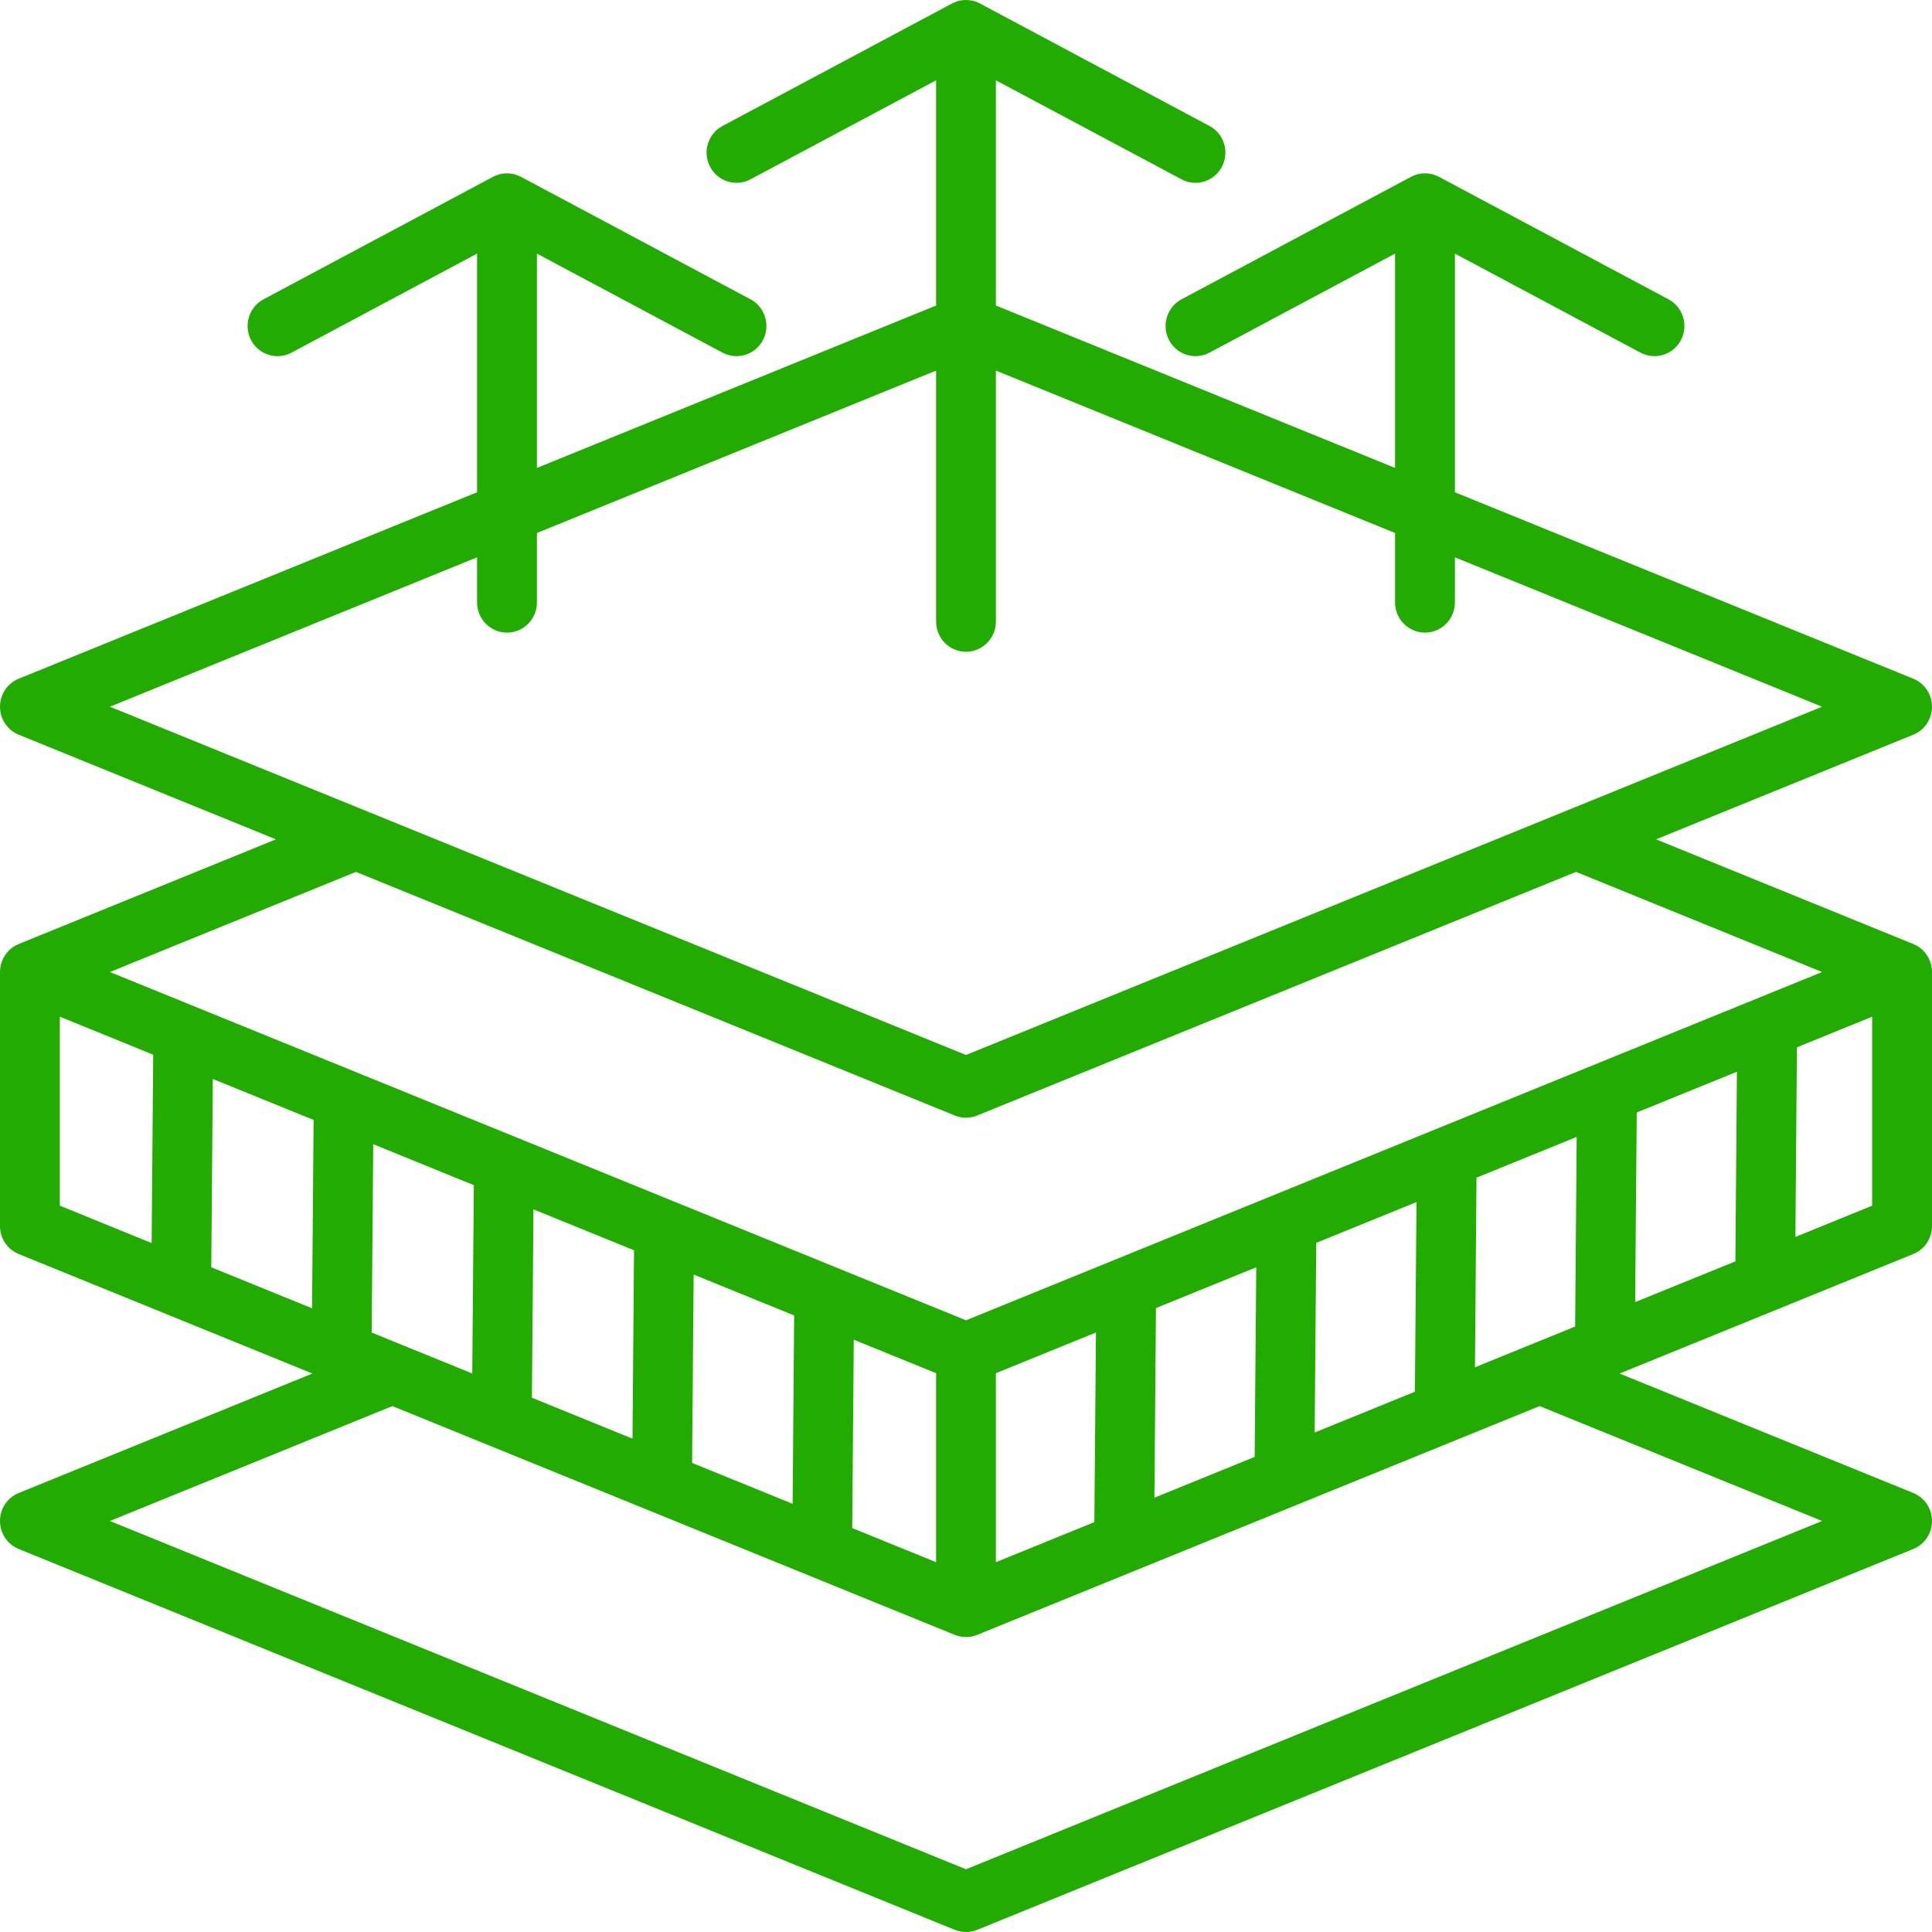 <svg width="34" height="34" viewBox="0 0 34 34" fill="none" xmlns="http://www.w3.org/2000/svg">
<path fill-rule="evenodd" clip-rule="evenodd" d="M4.856 14.771L0.33 12.93C0.13 12.849 0 12.654 0 12.437C0 12.22 0.13 12.025 0.33 11.944L8.396 8.663V4.463L5.13 6.206C4.873 6.343 4.554 6.244 4.418 5.985C4.283 5.726 4.381 5.404 4.638 5.267L8.676 3.112C8.752 3.072 8.836 3.05 8.922 3.05C9.009 3.05 9.093 3.072 9.168 3.112L13.207 5.267C13.464 5.404 13.562 5.726 13.427 5.985C13.291 6.244 12.972 6.343 12.715 6.206L9.449 4.463V8.235L16.474 5.377V1.413L13.207 3.156C12.95 3.293 12.632 3.194 12.496 2.934C12.36 2.675 12.458 2.354 12.715 2.217L16.754 0.062C16.829 0.021 16.913 0 17 0C17.087 0 17.171 0.021 17.246 0.062L21.285 2.217C21.542 2.354 21.64 2.675 21.504 2.934C21.368 3.194 21.05 3.293 20.793 3.156L17.526 1.413V5.377L24.551 8.235V4.463L21.285 6.206C21.028 6.343 20.709 6.244 20.573 5.985C20.438 5.726 20.536 5.404 20.793 5.267L24.832 3.112C24.907 3.072 24.991 3.05 25.078 3.05C25.164 3.05 25.248 3.072 25.324 3.112L29.362 5.267C29.619 5.404 29.718 5.726 29.582 5.985C29.446 6.244 29.127 6.343 28.87 6.206L25.604 4.463V8.663L33.67 11.944C33.87 12.025 34 12.22 34 12.437C34 12.654 33.87 12.849 33.67 12.93L29.144 14.771L33.67 16.613C33.705 16.627 33.737 16.645 33.768 16.665C33.912 16.763 34 16.928 34 17.106V21.577C34 21.794 33.87 21.988 33.67 22.069L28.502 24.172L33.67 26.274C33.87 26.355 34 26.55 34 26.767C34 26.984 33.87 27.179 33.67 27.26L17.197 33.962C17.07 34.013 16.93 34.013 16.803 33.962L0.33 27.26C0.13 27.179 0 26.984 0 26.767C0 26.55 0.13 26.355 0.33 26.274L5.498 24.172L0.33 22.069C0.13 21.988 0 21.794 0 21.577V17.106C0 16.928 0.088 16.763 0.232 16.665C0.262 16.645 0.295 16.627 0.33 16.613L4.856 14.771ZM8.396 9.808L1.934 12.437L17 18.566L32.066 12.437L25.604 9.808V10.602C25.604 10.895 25.368 11.133 25.078 11.133C24.787 11.133 24.551 10.895 24.551 10.602V9.38L18.547 6.937L17.526 6.522V10.939C17.526 11.232 17.29 11.47 17 11.47C16.709 11.47 16.474 11.232 16.474 10.939V6.522L15.453 6.937L9.449 9.38V10.602C9.449 10.895 9.213 11.133 8.922 11.133C8.632 11.133 8.396 10.895 8.396 10.602V9.808ZM27.736 15.344L17.197 19.631C17.07 19.683 16.93 19.683 16.803 19.631L6.264 15.344L1.934 17.106L17 23.235L32.066 17.106L27.736 15.344ZM32.947 17.892L31.623 18.431L31.596 21.768C32.436 21.426 32.947 21.218 32.947 21.218V17.892ZM30.567 18.861L28.804 19.578L28.776 22.915C29.415 22.655 30.01 22.413 30.54 22.198L30.567 18.861ZM27.747 20.008L25.984 20.725L25.957 24.062C26.557 23.818 27.149 23.577 27.72 23.345L27.747 20.008ZM24.928 21.155L23.164 21.872L23.136 25.21C23.716 24.974 24.308 24.733 24.9 24.492L24.928 21.155ZM22.108 22.302L20.343 23.02L20.316 26.357C20.867 26.133 21.461 25.891 22.08 25.639L22.108 22.302ZM19.287 23.45L17.526 24.166V27.492C17.953 27.318 18.549 27.076 19.259 26.787L19.287 23.45ZM27.095 24.745L17.197 28.771C17.072 28.822 16.931 28.823 16.803 28.771L6.905 24.745L1.934 26.767L17 32.896L32.066 26.767L27.095 24.745ZM1.053 17.892V21.218L2.669 21.876L2.696 18.561L1.053 17.892ZM3.718 22.302L5.492 23.024L5.519 19.709L3.745 18.988L3.718 22.302ZM16.474 24.166L15.025 23.577L14.998 26.892L16.474 27.492V24.166ZM13.976 23.15L12.207 22.43L12.18 25.745L13.949 26.465L13.976 23.15ZM11.158 22.003L9.388 21.283L9.361 24.598L11.131 25.318L11.158 22.003ZM8.339 20.857L6.568 20.136L6.541 23.451L8.311 24.171L8.339 20.857Z" fill="#22AB00"/>
</svg>

